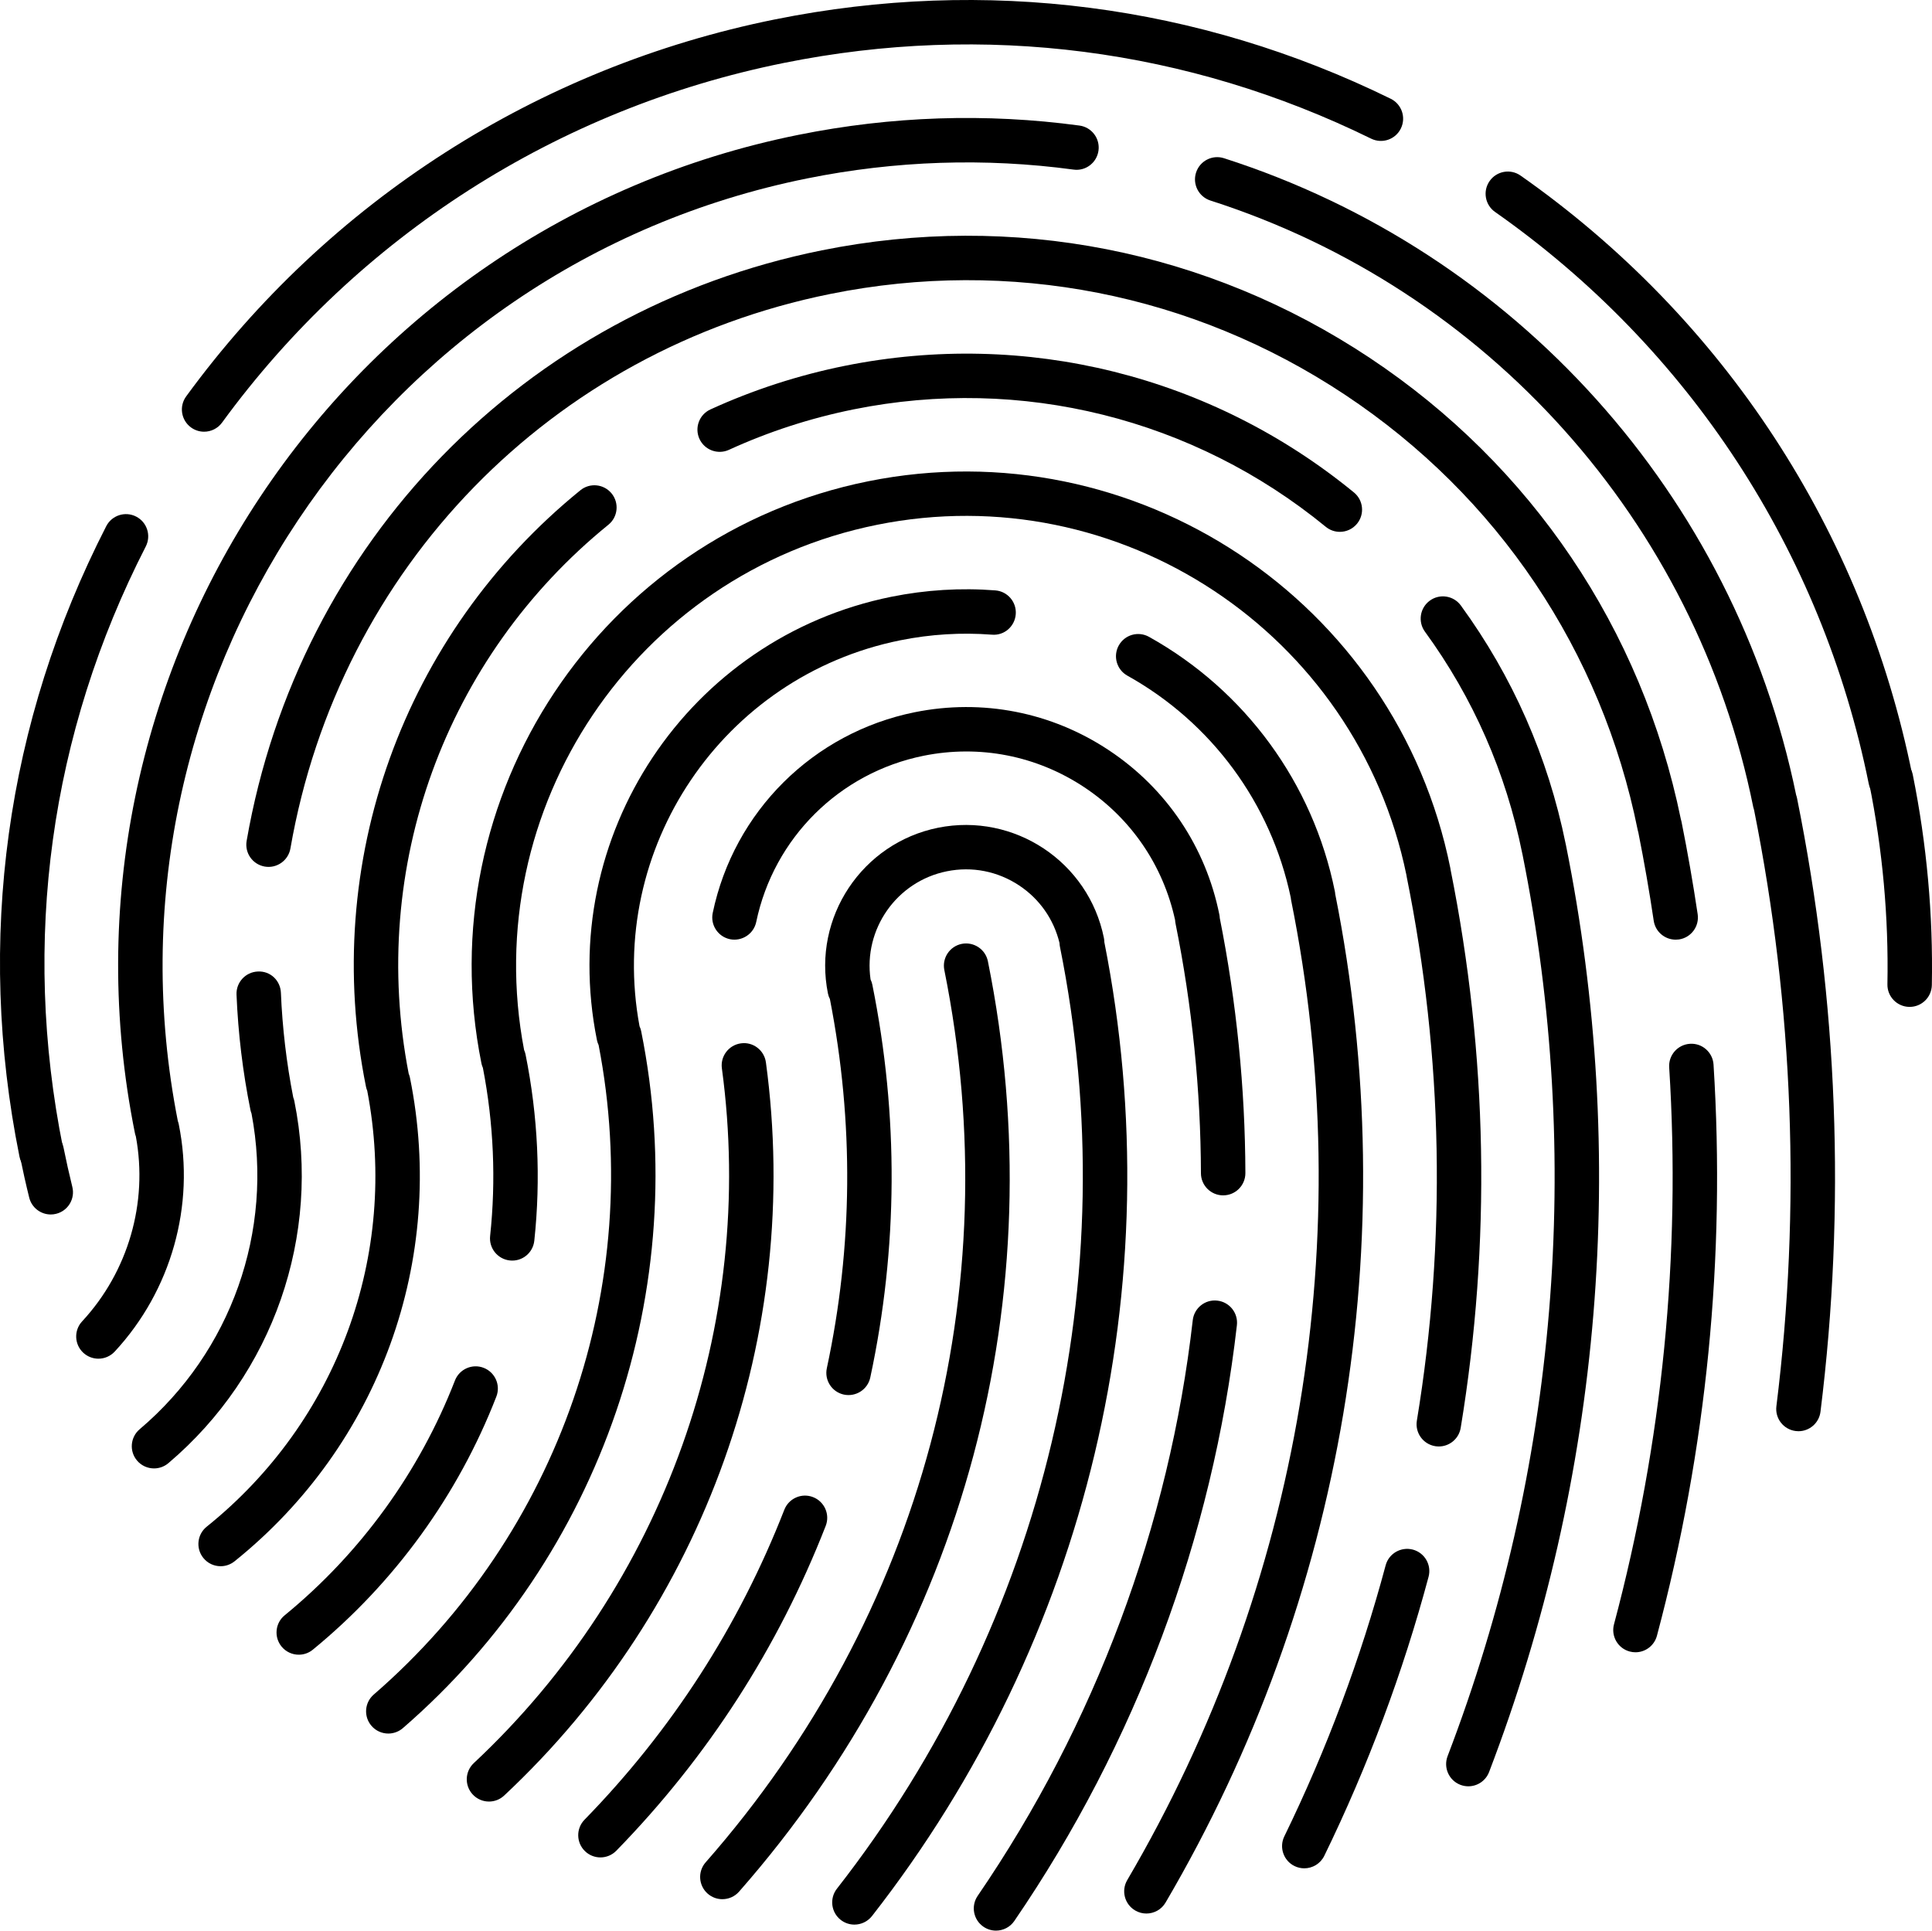 <?xml version="1.0" encoding="utf-8"?>
<!-- Generator: Adobe Illustrator 16.0.0, SVG Export Plug-In . SVG Version: 6.00 Build 0)  -->
<!DOCTYPE svg PUBLIC "-//W3C//DTD SVG 1.1//EN" "http://www.w3.org/Graphics/SVG/1.1/DTD/svg11.dtd">
<svg version="1.1" id="Layer_1" xmlns="http://www.w3.org/2000/svg" xmlns:xlink="http://www.w3.org/1999/xlink" x="0px" y="0px"
	 width="130.442px" height="130.364px" viewBox="0 0 130.442 130.364" enable-background="new 0 0 130.442 130.364"
	 xml:space="preserve">
<g>
	<g>
		<g>
			<g>
				<path class="finger-print-svg" d="M2.783,79.296c-0.7,0-1.325-0.491-1.469-1.203c-2.946-14.608-0.92-29.326,5.858-42.561
					c0.377-0.737,1.281-1.029,2.019-0.651c0.737,0.378,1.029,1.281,0.651,2.019C3.377,49.525,1.445,63.564,4.255,77.5
					c0.164,0.813-0.362,1.604-1.174,1.768C2.981,79.287,2.881,79.296,2.783,79.296z"/>
			</g>
			<g>
				<path class="finger-print-svg" d="M13.779,29.151c-0.307,0-0.616-0.094-0.883-0.288c-0.669-0.488-0.816-1.427-0.327-2.097
					C22.194,13.579,36.314,4.539,52.33,1.309c14.211-2.862,28.584-1.011,41.565,5.359c0.744,0.365,1.051,1.264,0.686,2.008
					c-0.364,0.745-1.262,1.052-2.008,0.686C80.19,3.285,66.48,1.515,52.923,4.25c-15.278,3.08-28.749,11.704-37.931,24.285
					C14.699,28.938,14.242,29.151,13.779,29.151z"/>
			</g>
			<g>
				<path class="finger-print-svg" d="M127.639,54.121c-0.7,0-1.325-0.491-1.469-1.203c-3.167-15.701-12.126-29.412-25.229-38.606
					c-0.678-0.476-0.842-1.411-0.366-2.089s1.411-0.844,2.09-0.366c13.734,9.638,23.127,24.01,26.445,40.468
					c0.164,0.813-0.361,1.604-1.174,1.768C127.837,54.111,127.737,54.121,127.639,54.121z"/>
			</g>
		</g>
	</g>
	<g>
		<g>
			<g>
				<path class="finger-print-svg" d="M128.932,67.99c-0.01,0-0.02,0-0.029,0c-0.828-0.017-1.487-0.7-1.471-1.529
					c0.087-4.521-0.326-9.08-1.228-13.55c-0.164-0.813,0.361-1.604,1.174-1.768c0.813-0.159,1.604,0.361,1.767,1.174
					c0.944,4.685,1.378,9.463,1.286,14.202C130.415,67.337,129.747,67.99,128.932,67.99z"/>
			</g>
			<g>
				<path class="finger-print-svg" d="M3.427,82.007c-0.674,0-1.287-0.457-1.455-1.141c-0.227-0.918-0.435-1.845-0.624-2.781
					c-0.163-0.813,0.363-1.604,1.175-1.767c0.813-0.161,1.603,0.362,1.767,1.175c0.18,0.894,0.378,1.777,0.594,2.654
					c0.199,0.804-0.292,1.617-1.096,1.815C3.667,81.994,3.546,82.007,3.427,82.007z"/>
			</g>
		</g>
	</g>
	<g>
		<path class="finger-print-svg" d="M48.771,128.242c-0.352,0-0.705-0.123-0.99-0.373c-0.622-0.547-0.684-1.495-0.137-2.117
			c14.609-16.627,20.482-38.588,16.114-60.249c-0.164-0.813,0.362-1.604,1.174-1.768c0.812-0.16,1.603,0.362,1.767,1.174
			c4.556,22.588-1.568,45.486-16.8,62.823C49.603,128.069,49.188,128.242,48.771,128.242z"/>
	</g>
	<g>
		<path class="finger-print-svg" d="M40.539,125.421c-0.378,0-0.755-0.142-1.047-0.426c-0.593-0.579-0.605-1.528-0.026-2.121
			c5.888-6.038,10.426-13.079,13.488-20.928c0.301-0.771,1.171-1.156,1.943-0.853c0.771,0.301,1.153,1.171,0.852,1.942
			c-3.209,8.226-7.965,15.604-14.135,21.932C41.318,125.27,40.929,125.421,40.539,125.421z"/>
	</g>
	<g>
		<path class="finger-print-svg" d="M57.686,129.958c-0.323,0-0.648-0.104-0.923-0.318c-0.652-0.51-0.768-1.452-0.258-2.105
			c14.087-18.025,19.575-41.209,15.059-63.604c-0.018-0.085-0.027-0.17-0.029-0.255c-0.386-1.598-1.346-2.971-2.723-3.885
			c-1.447-0.961-3.18-1.303-4.884-0.958c-3.396,0.685-5.642,3.917-5.15,7.307c0.053,0.107,0.093,0.223,0.118,0.344
			c1.785,8.851,1.738,17.777-0.138,26.533c-0.173,0.81-0.973,1.322-1.781,1.152c-0.81-0.174-1.326-0.971-1.152-1.781
			c1.763-8.225,1.832-16.609,0.207-24.929c-0.061-0.116-0.106-0.241-0.132-0.374c-1.035-5.136,2.301-10.157,7.436-11.193
			c5.141-1.032,10.159,2.301,11.195,7.438c0.02,0.096,0.029,0.19,0.03,0.284c4.59,23.17-1.122,47.127-15.69,65.77
			C58.573,129.759,58.132,129.958,57.686,129.958z"/>
	</g>
	<g>
		<path class="finger-print-svg" d="M33.015,121.649c-0.401,0-0.8-0.159-1.096-0.476c-0.566-0.604-0.535-1.554,0.07-2.12
			c12.841-12.013,19.103-29.551,16.75-46.913c-0.111-0.82,0.464-1.576,1.285-1.688c0.819-0.117,1.576,0.464,1.688,1.285
			c2.483,18.323-4.124,36.83-17.673,49.507C33.75,121.515,33.382,121.649,33.015,121.649z"/>
	</g>
	<g>
		<path class="finger-print-svg" d="M82.583,80.716c-0.827,0-1.498-0.669-1.5-1.496c-0.016-5.623-0.594-11.297-1.716-16.864
			c-0.015-0.075-0.024-0.15-0.028-0.225c-0.802-3.693-2.971-6.871-6.125-8.968c-3.217-2.137-7.073-2.894-10.858-2.13
			c-5.68,1.146-10.115,5.551-11.299,11.224c-0.169,0.81-0.969,1.327-1.774,1.162c-0.811-0.17-1.332-0.964-1.162-1.775
			c1.429-6.849,6.784-12.168,13.643-13.552c4.568-0.919,9.227-0.009,13.111,2.573c3.884,2.58,6.53,6.519,7.451,11.091
			c0.016,0.079,0.025,0.158,0.029,0.236c1.131,5.687,1.713,11.479,1.729,17.22c0.002,0.828-0.668,1.502-1.496,1.504
			C82.585,80.716,82.584,80.716,82.583,80.716z"/>
	</g>
	<g>
		<path class="finger-print-svg" d="M67.246,130.364c-0.292,0-0.587-0.085-0.846-0.262c-0.684-0.468-0.858-1.401-0.391-2.085
			c7.921-11.576,12.942-25.019,14.522-38.873c0.094-0.823,0.837-1.417,1.66-1.32c0.824,0.094,1.414,0.837,1.32,1.66
			c-1.635,14.339-6.831,28.249-15.027,40.227C68.194,130.135,67.725,130.364,67.246,130.364z"/>
	</g>
	<g>
		<path class="finger-print-svg" d="M26.217,117.057c-0.42,0-0.838-0.176-1.134-0.518c-0.542-0.627-0.475-1.574,0.152-2.116
			c12.527-10.849,18.325-27.625,15.181-43.857c-0.051-0.105-0.089-0.218-0.113-0.336c-2.769-13.736,6.153-27.165,19.889-29.935
			c2.317-0.466,4.673-0.611,7.009-0.429c0.826,0.064,1.443,0.786,1.379,1.611s-0.779,1.454-1.612,1.379
			c-2.058-0.157-4.138-0.033-6.183,0.38c-12.001,2.42-19.835,14.065-17.606,26.061c0.049,0.104,0.087,0.215,0.11,0.331
			c3.507,17.397-2.658,35.431-16.089,47.063C26.915,116.937,26.565,117.057,26.217,117.057z"/>
	</g>
	<g>
		<path class="finger-print-svg" d="M77.4,129.21c-0.258,0-0.519-0.066-0.757-0.206c-0.715-0.419-0.955-1.338-0.535-2.053
			c11.712-19.968,15.641-43.468,11.063-66.17c-0.013-0.063-0.021-0.125-0.026-0.187c-1.336-6.355-5.348-11.805-11.029-14.971
			c-0.723-0.403-0.982-1.317-0.579-2.041s1.314-0.984,2.04-0.58c6.502,3.625,11.075,9.887,12.547,17.18
			c0.014,0.064,0.021,0.13,0.026,0.194c4.664,23.368,0.599,47.542-11.454,68.092C78.417,128.946,77.915,129.21,77.4,129.21z"/>
	</g>
	<g>
		<path class="finger-print-svg" d="M20.172,111.733c-0.434,0-0.865-0.188-1.162-0.55c-0.525-0.641-0.431-1.586,0.21-2.11
			c5.122-4.195,9.097-9.678,11.496-15.855c0.301-0.772,1.17-1.156,1.941-0.855c0.772,0.3,1.155,1.169,0.855,1.941
			c-2.586,6.658-6.871,12.568-12.391,17.09C20.843,111.622,20.506,111.733,20.172,111.733z"/>
	</g>
	<g>
		<path class="finger-print-svg" d="M97.144,97.672c-0.082,0-0.164-0.007-0.246-0.02c-0.818-0.135-1.371-0.907-1.236-1.725
			c2.005-12.167,1.773-24.521-0.686-36.72c-0.008-0.041-0.016-0.082-0.02-0.123c-3.363-16.345-19.369-26.953-35.744-23.646
			C42.9,38.728,32.27,54.595,35.386,70.902c0.043,0.096,0.076,0.196,0.097,0.3c0.839,4.163,1.038,8.396,0.591,12.578
			c-0.088,0.823-0.825,1.421-1.651,1.332c-0.824-0.088-1.42-0.827-1.332-1.65c0.404-3.775,0.24-7.595-0.488-11.357
			c-0.043-0.096-0.077-0.196-0.098-0.301c-3.637-18.036,8.078-35.668,26.113-39.306c18.038-3.632,35.666,8.08,39.302,26.114
			c0.009,0.043,0.016,0.085,0.02,0.127c2.509,12.516,2.738,25.192,0.681,37.678C98.5,97.151,97.864,97.672,97.144,97.672z"/>
	</g>
	<g>
		<path class="finger-print-svg" d="M88.06,126.157c-0.221,0-0.443-0.049-0.656-0.151c-0.744-0.363-1.054-1.261-0.691-2.006
			c2.856-5.86,5.158-12.019,6.841-18.302c0.214-0.801,1.036-1.271,1.837-1.062c0.801,0.215,1.275,1.037,1.061,1.837
			c-1.732,6.47-4.102,12.808-7.041,18.841C89.149,125.847,88.616,126.157,88.06,126.157z"/>
	</g>
	<g>
		<path class="finger-print-svg" d="M99.137,120.619c-0.179,0-0.358-0.031-0.536-0.099c-0.773-0.296-1.16-1.163-0.864-1.938
			c7.417-19.392,9.165-40.443,5.057-60.885c-0.005-0.021-0.011-0.043-0.015-0.064c-1.104-5.47-3.315-10.51-6.572-14.979
			c-0.488-0.67-0.34-1.608,0.329-2.096c0.67-0.489,1.608-0.341,2.096,0.328c3.5,4.804,5.88,10.216,7.075,16.088
			c0.006,0.022,0.01,0.044,0.015,0.066c4.237,21.019,2.446,42.67-5.183,62.613C100.31,120.252,99.741,120.619,99.137,120.619z"/>
	</g>
	<g>
		<path class="finger-print-svg" d="M90.462,35.913c-0.335,0-0.671-0.111-0.95-0.34c-8.938-7.321-20.558-10.215-31.873-7.931
			c-2.912,0.587-5.747,1.507-8.426,2.734c-0.751,0.342-1.643,0.014-1.988-0.739c-0.345-0.754-0.014-1.644,0.739-1.989
			c2.888-1.322,5.944-2.314,9.082-2.947c12.201-2.457,24.729,0.657,34.367,8.552c0.641,0.524,0.734,1.47,0.21,2.11
			C91.326,35.725,90.896,35.913,90.462,35.913z"/>
	</g>
	<g>
		<path class="finger-print-svg" d="M14.896,105.758c-0.439,0-0.874-0.191-1.17-0.561c-0.519-0.646-0.416-1.59,0.23-2.109
			c8.831-7.093,12.967-18.348,10.839-29.434c-0.038-0.089-0.067-0.182-0.086-0.279c-3.048-15.113,2.499-30.544,14.477-40.271
			c0.644-0.524,1.588-0.424,2.11,0.219c0.522,0.643,0.424,1.588-0.219,2.109c-11.034,8.961-16.184,23.14-13.484,37.063
			c0.038,0.089,0.067,0.183,0.087,0.28c2.478,12.282-2.062,24.793-11.845,32.652C15.557,105.65,15.225,105.758,14.896,105.758z"/>
	</g>
	<g>
		<path class="finger-print-svg" d="M10.399,99.154c-0.426,0-0.849-0.18-1.146-0.53c-0.536-0.632-0.457-1.578,0.175-2.114
			c6.18-5.236,9.06-13.384,7.554-21.317c-0.031-0.078-0.056-0.16-0.073-0.244c-0.518-2.564-0.834-5.184-0.94-7.787
			c-0.034-0.828,0.609-1.526,1.437-1.561c0.851-0.046,1.527,0.61,1.56,1.438c0.097,2.359,0.377,4.734,0.833,7.063
			c0.032,0.08,0.057,0.163,0.074,0.248c1.832,9.084-1.428,18.452-8.506,24.45C11.086,99.037,10.742,99.154,10.399,99.154z"/>
	</g>
	<g>
		<path class="finger-print-svg" d="M113.134,63.45c-0.73,0-1.371-0.535-1.481-1.279c-0.292-1.972-0.642-3.973-1.036-5.95
			c-0.017-0.052-0.03-0.105-0.041-0.159c-2.443-12.118-9.458-22.558-19.754-29.398c-10.295-6.84-22.637-9.262-34.754-6.817
			c-18.856,3.802-33.167,18.5-36.46,37.446c-0.143,0.816-0.923,1.364-1.735,1.221c-0.816-0.142-1.363-0.918-1.221-1.734
			c3.506-20.174,18.745-35.825,38.823-39.874c12.903-2.602,26.046-0.023,37.008,7.261c10.916,7.253,18.369,18.308,21.001,31.141
			c0.017,0.054,0.031,0.108,0.043,0.164c0.418,2.08,0.785,4.187,1.094,6.26c0.121,0.82-0.444,1.583-1.264,1.704
			C113.282,63.445,113.208,63.45,113.134,63.45z"/>
	</g>
	<g>
		<path class="finger-print-svg" d="M110.421,111.569c-0.127,0-0.258-0.016-0.387-0.051c-0.801-0.213-1.276-1.035-1.063-1.836
			c3.272-12.276,4.526-24.93,3.727-37.608c-0.053-0.827,0.575-1.54,1.402-1.592c0.824-0.057,1.539,0.576,1.592,1.402
			c0.82,13.004-0.466,25.98-3.822,38.571C111.69,111.126,111.085,111.569,110.421,111.569z"/>
	</g>
	<g>
		<path class="finger-print-svg" d="M6.644,91.745c-0.365,0-0.73-0.133-1.02-0.4c-0.607-0.563-0.643-1.512-0.08-2.119
			c3.112-3.357,4.46-8.012,3.628-12.492c-0.025-0.069-0.046-0.141-0.061-0.213C2.874,45.585,22.967,15.344,53.902,9.106
			c6.293-1.269,12.679-1.479,18.979-0.628c0.821,0.11,1.396,0.866,1.286,1.688c-0.111,0.821-0.867,1.402-1.688,1.285
			c-5.97-0.807-12.02-0.605-17.984,0.597C25.257,17.943,6.24,46.468,12.008,75.702c0.027,0.071,0.048,0.146,0.063,0.221
			c1.108,5.49-0.51,11.226-4.326,15.342C7.449,91.583,7.047,91.745,6.644,91.745z"/>
	</g>
	<g>
		<path class="finger-print-svg" d="M121.427,96.642c-0.063,0-0.125-0.004-0.188-0.012c-0.822-0.103-1.406-0.852-1.303-1.674
			c1.666-13.386,1.158-26.932-1.507-40.263c-0.023-0.065-0.042-0.134-0.057-0.204c-3.884-19.256-17.927-34.946-36.649-40.948
			c-0.788-0.253-1.223-1.098-0.97-1.887s1.097-1.224,1.886-0.971c19.689,6.313,34.475,22.778,38.631,43.003
			c0.025,0.067,0.045,0.137,0.059,0.208c2.766,13.716,3.299,27.655,1.584,41.433C122.818,96.086,122.172,96.642,121.427,96.642z"/>
	</g>
</g>
</svg>
